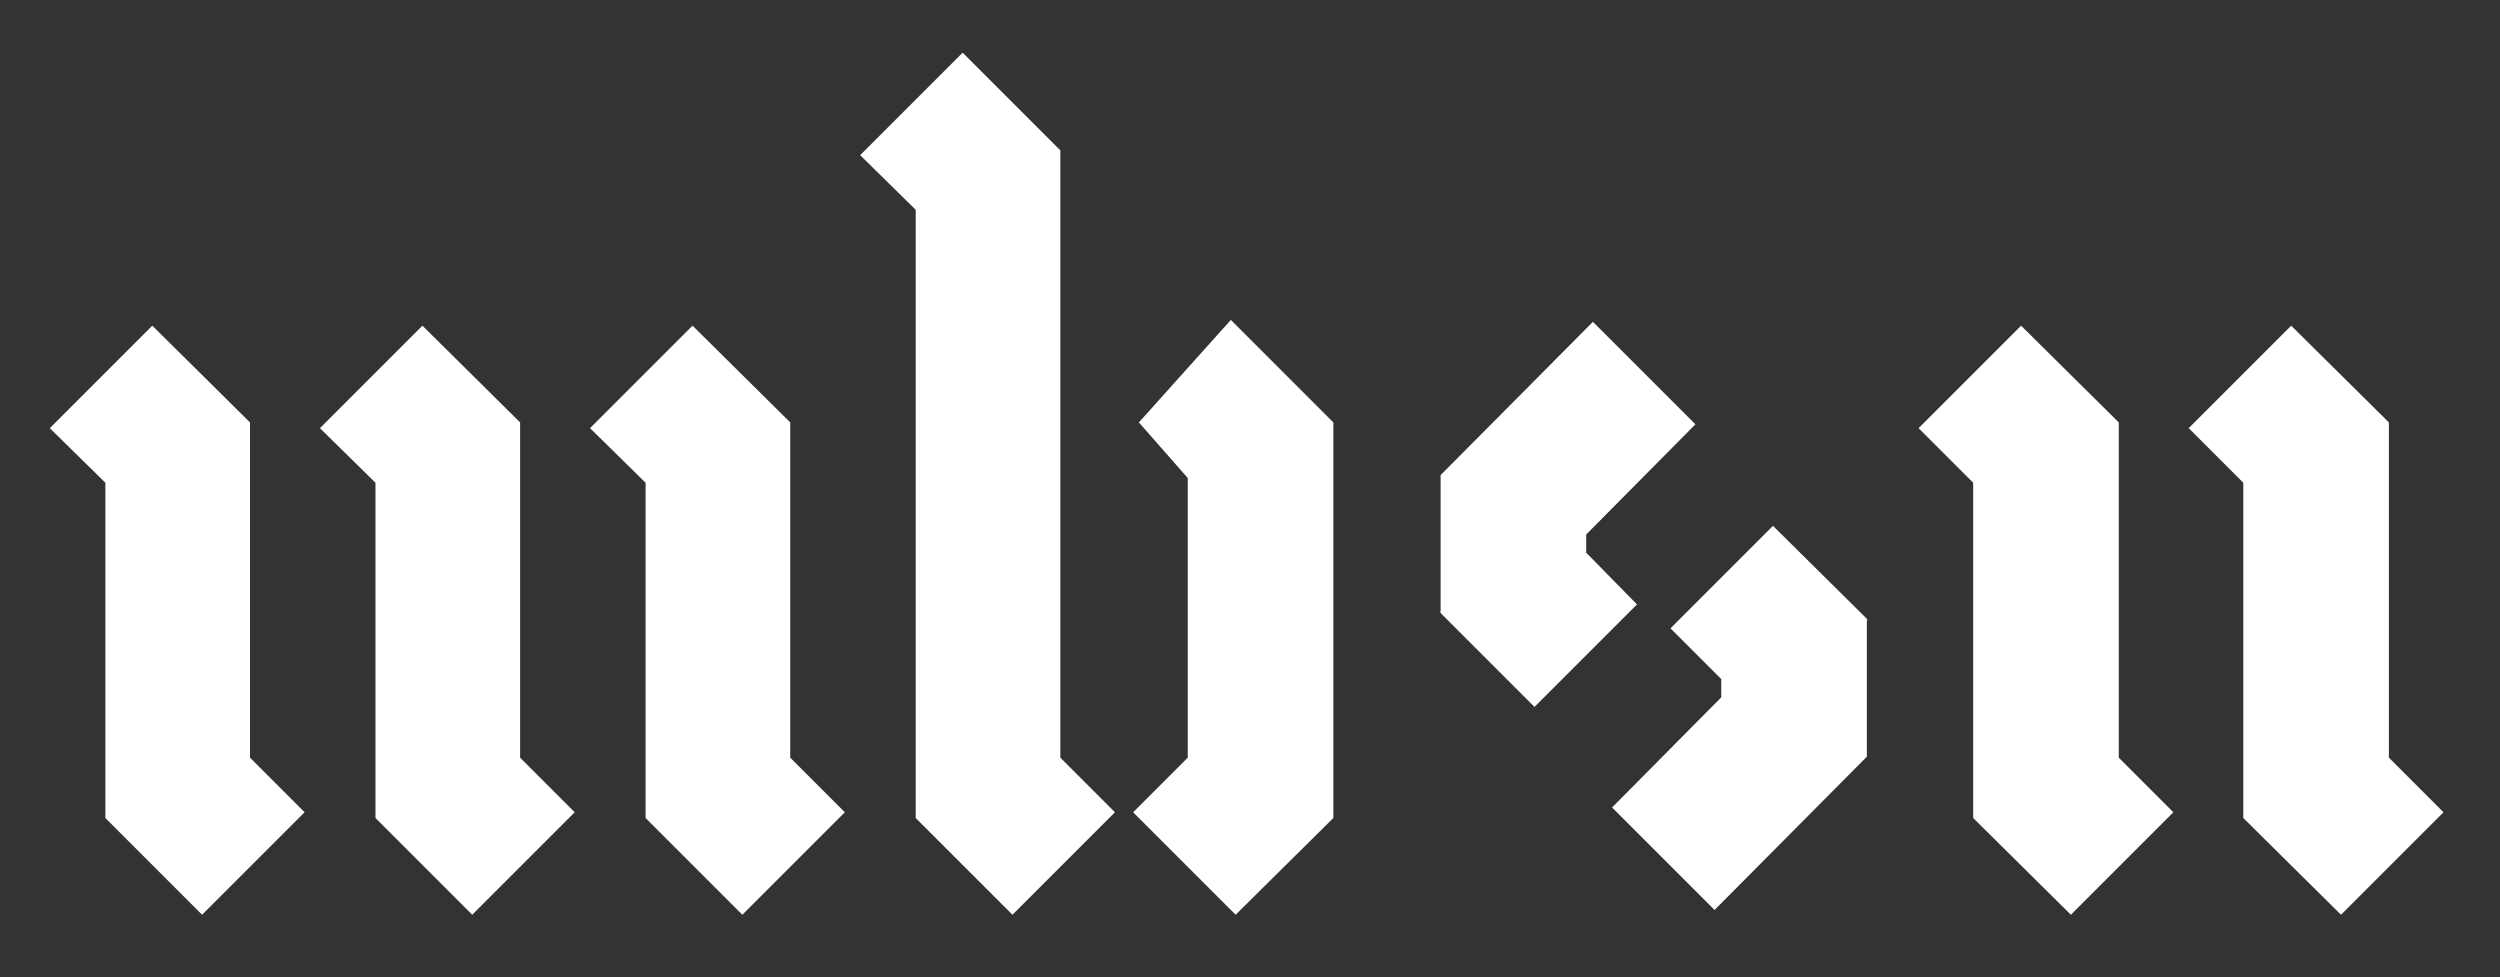 <?xml version="1.0" encoding="utf-8"?>
<!-- Generator: Adobe Illustrator 26.3.1, SVG Export Plug-In . SVG Version: 6.00 Build 0)  -->
<svg version="1.1" id="Layer_1" xmlns="http://www.w3.org/2000/svg" xmlns:xlink="http://www.w3.org/1999/xlink" x="0px" y="0px"
	 viewBox="0 0 261 102" style="enable-background:new 0 0 261 102;" xml:space="preserve">
<rect x="0" y="0" width="261" height="102" fill="#333333" stroke="none"/>
<style type="text/css">
	.st0{fill-rule:evenodd;clip-rule:evenodd;fill:#FFFFFF;}
</style>
<g>
	<polygon class="st0" points="26.1,44.1 26.1,44.1 15.9,34 5.2,44.7 11,50.4 11,85.4 11,85.4 11,85.4 21.1,95.5 31.8,84.8 
		26.1,79.1 	"/>
	<polygon class="st0" points="54.3,44.1 54.3,44.1 44.1,34 33.4,44.7 39.2,50.4 39.2,85.4 39.2,85.4 39.2,85.4 49.3,95.5 60,84.8 
		54.3,79.1 	"/>
	<polygon class="st0" points="82.5,44.1 82.5,44.1 72.3,34 61.6,44.7 67.4,50.4 67.4,85.4 77.5,95.5 88.2,84.8 82.5,79.1 	"/>
	<polygon class="st0" points="221.2,44.1 221.2,44.1 211,34 200.3,44.7 206,50.4 206,85.4 206,85.4 206,85.4 216.2,95.5 226.9,84.8 
		221.2,79.1 	"/>
	<polygon class="st0" points="249.4,79.1 249.4,44.1 249.4,44.1 239.2,34 228.5,44.7 234.2,50.4 234.2,85.4 244.4,95.5 255.1,84.8 	
		"/>
	<polygon class="st0" points="170.9,63.1 165.6,57.7 165.6,55.8 177,44.3 166.3,33.6 150.4,49.6 150.4,49.6 150.4,63.8 150.3,63.9 
		150.4,63.9 150.4,64 150.4,64 160.2,73.8 	"/>
	<polygon class="st0" points="195,64.7 194.9,64.7 194.9,64.6 194.9,64.6 185.1,54.9 174.4,65.6 179.7,70.9 179.7,72.8 168.3,84.3 
		179,95 194.9,79 194.9,79 194.9,64.8 	"/>
	<polygon class="st0" points="110.7,15.7 110.7,15.7 110.7,15.7 100.5,5.5 89.8,16.2 95.6,21.9 95.6,85.4 95.6,85.4 95.6,85.4 
		105.7,95.5 116.4,84.8 110.7,79.1 	"/>
	<polygon class="st0" points="139.2,85.3 139.2,44.1 139.2,44.1 128.5,33.4 118.9,44.1 124,49.9 124,79.1 118.3,84.8 129,95.5 
		139.2,85.4 	"/>
</g>
</svg>
